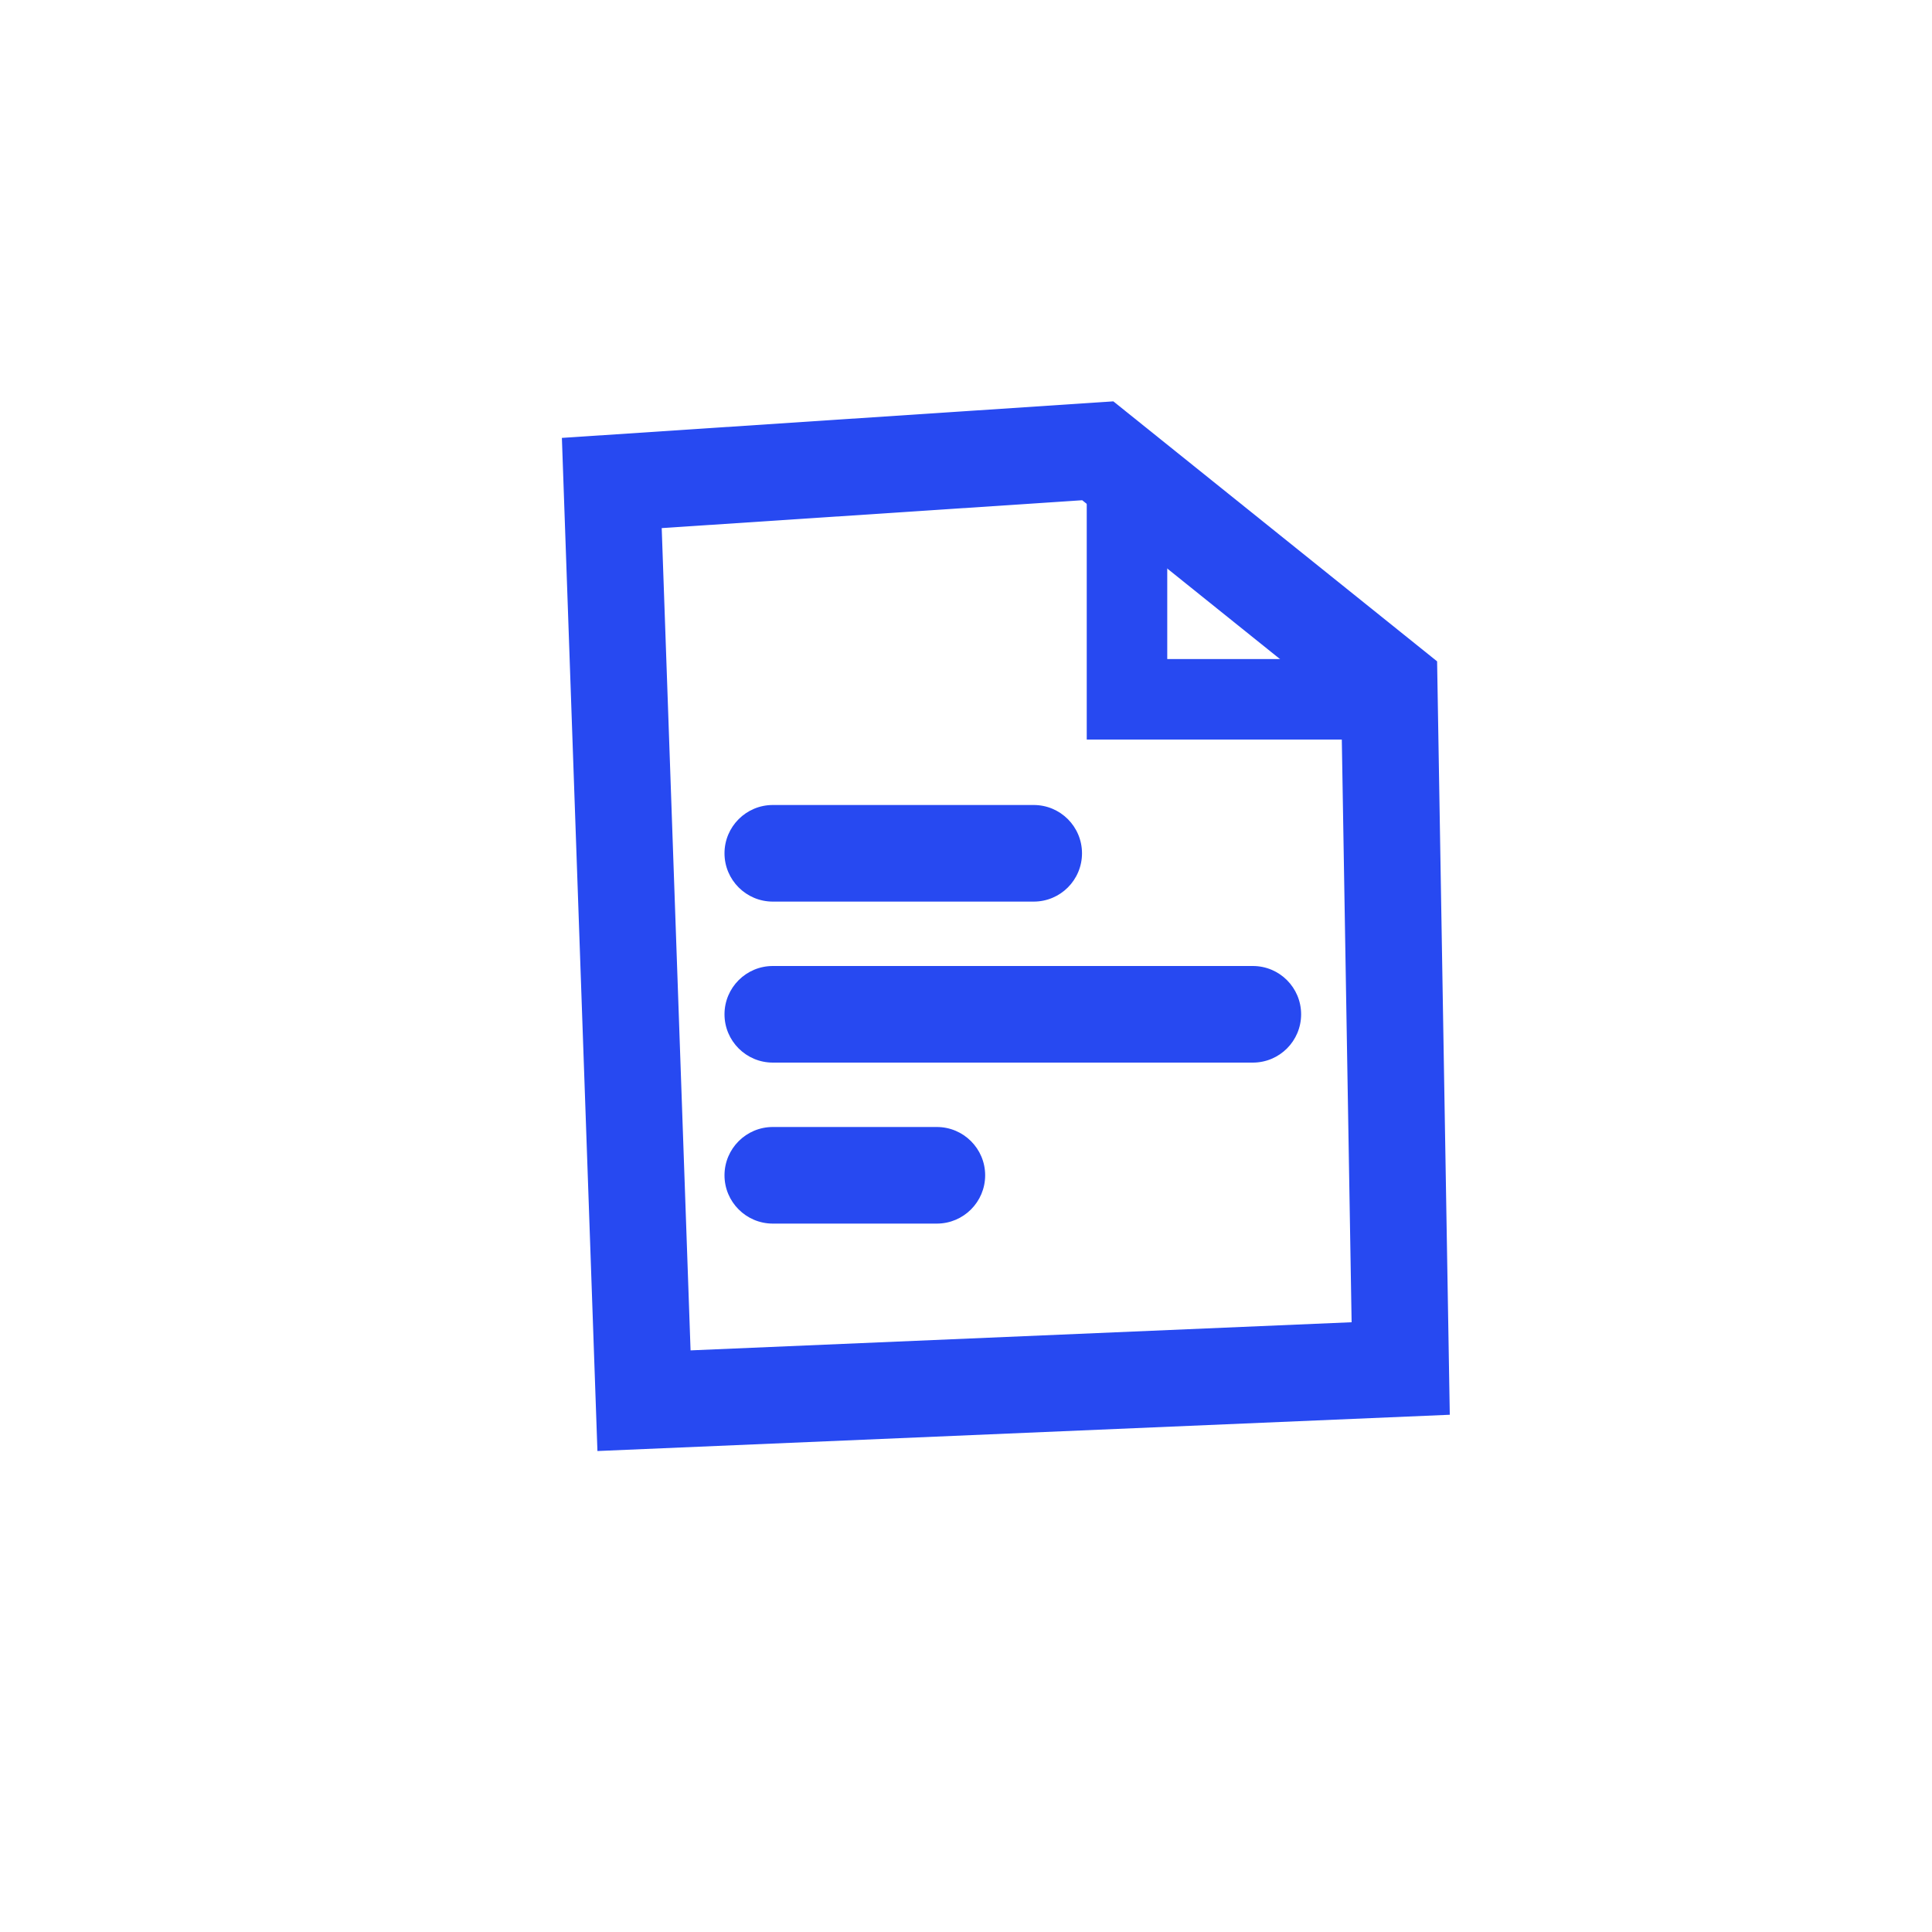 <?xml version="1.0" encoding="UTF-8"?>
<svg width="24px" height="24px" viewBox="0 0 24 24" version="1.1" xmlns="http://www.w3.org/2000/svg" xmlns:xlink="http://www.w3.org/1999/xlink">
    <title>切片</title>
    <g id="智能分析1.3" stroke="none" stroke-width="1" fill="none">
        <g id="用户分群-新建id" transform="translate(-648, -273)">
            <g id="按钮/icon+文字备份" transform="translate(632, 269)">
                <g id="icon/16/箭头备份" transform="translate(16, 4)">
                    <path d="M9.6,15.2 L11.638,15.2 C11.969,15.2 12.238,14.931 12.238,14.6 C12.238,14.269 11.969,14 11.638,14 L9.6,14 C9.269,14 9,14.269 9,14.6 C9,14.931 9.269,15.2 9.6,15.2 Z" id="路径" fill="#2749F1" fill-rule="nonzero"></path>
                    <path d="M12.841,10 L9.6,10 C9.269,10 9,10.269 9,10.6 C9,10.931 9.269,11.2 9.6,11.2 L12.841,11.2 C13.173,11.2 13.441,10.931 13.441,10.6 C13.441,10.269 13.173,10 12.841,10 Z" id="路径" fill="#2749F1" fill-rule="nonzero"></path>
                    <path d="M9.6,13.2 L15.563,13.2 C15.895,13.2 16.163,12.931 16.163,12.6 C16.163,12.269 15.895,12 15.563,12 L9.6,12 C9.269,12 9,12.269 9,12.6 C9,12.931 9.269,13.2 9.6,13.2 Z" id="路径" fill="#2749F1" fill-rule="nonzero"></path>
                    <path d="M13.637,5.6 L17.257,8.507 L17.4,17 L8,17.4 L7.6,6 L13.637,5.6 Z" id="矩形" stroke="#2749F1" stroke-width="1.2"></path>
                    <polyline id="路径-17" stroke="#2749F1" points="14 5.687 14 8.687 17.267 8.687"></polyline>
                </g>
            </g>
        </g>
    </g>
</svg>
